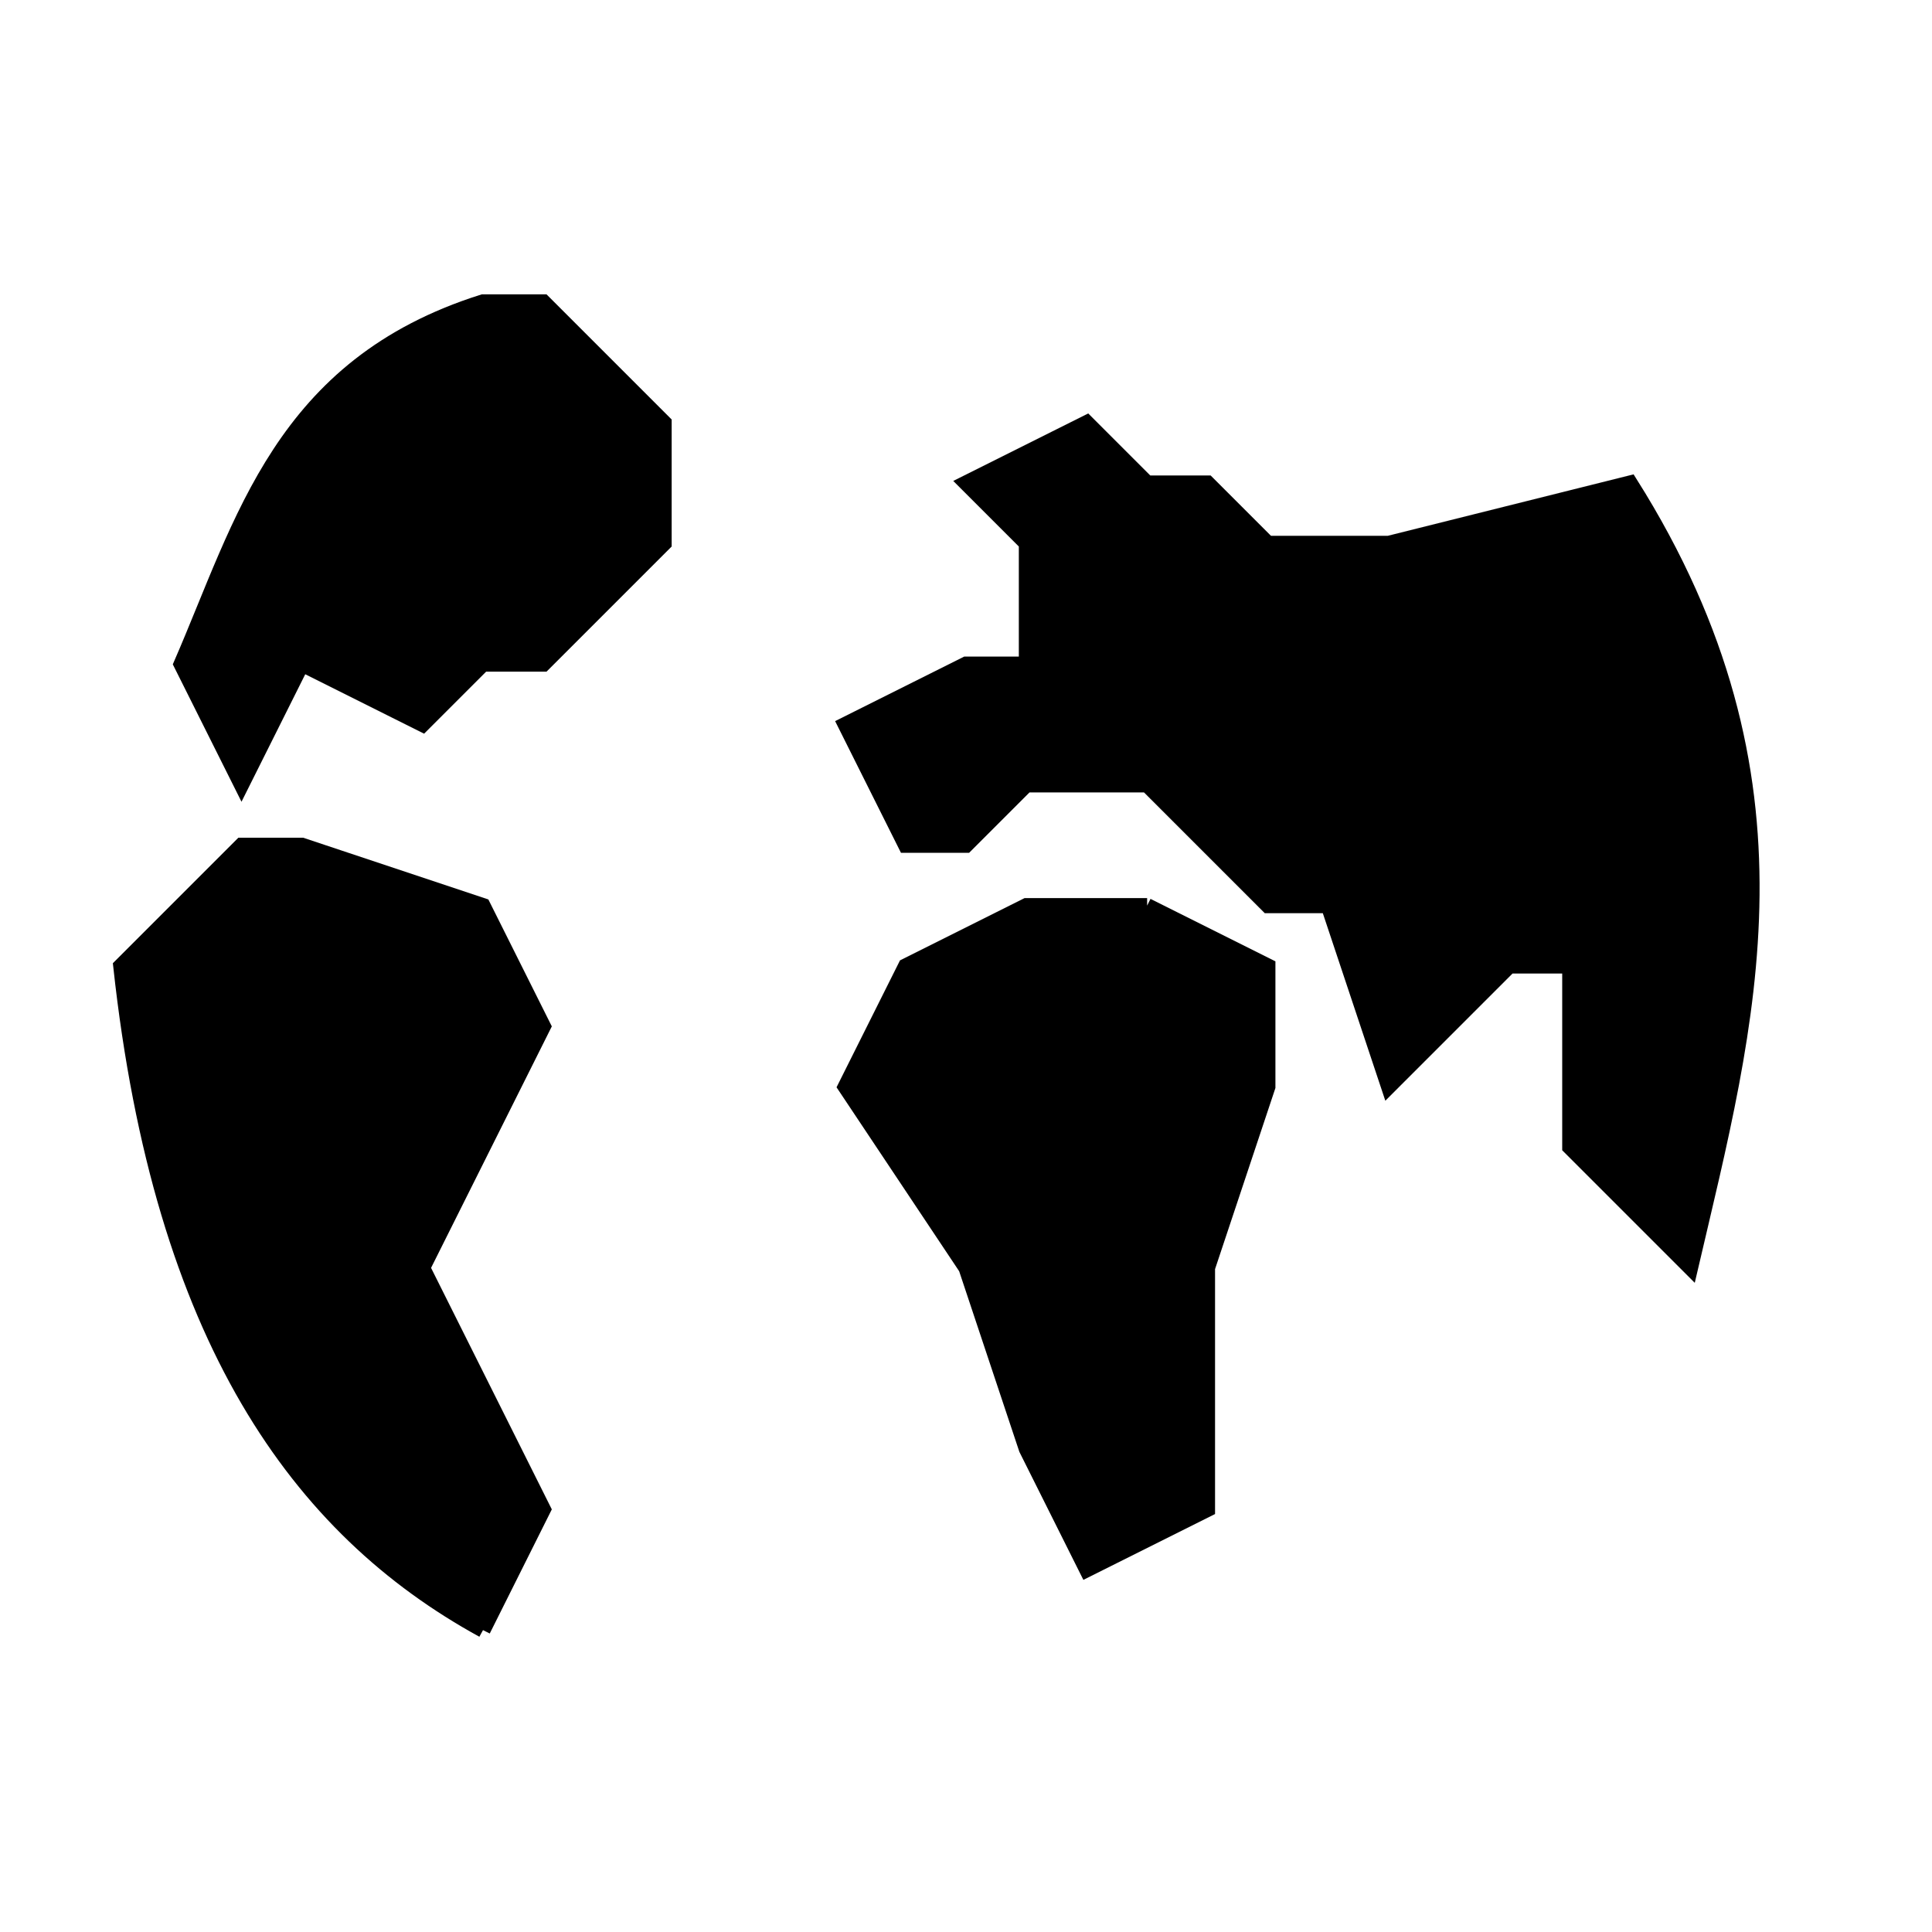 <?xml version="1.0" encoding="UTF-8" standalone="no"?>
<svg
   xmlns:dc="http://purl.org/dc/elements/1.1/"
   xmlns:cc="http://creativecommons.org/ns#"
   xmlns:rdf="http://www.w3.org/1999/02/22-rdf-syntax-ns#"
   xmlns:svg="http://www.w3.org/2000/svg"
   xmlns="http://www.w3.org/2000/svg"
   xmlns:sodipodi="http://sodipodi.sourceforge.net/DTD/sodipodi-0.dtd"
   xmlns:inkscape="http://www.inkscape.org/namespaces/inkscape"
   width="128.0px"
   height="128.0px"
   viewBox="0 0 128.0 128.0"
   version="1.1"
   id="SVGRoot"
   sodipodi:docname="cat-13.svg"
   inkscape:version="1.0.2-2 (e86c870879, 2021-01-15)"
   inkscape:export-filename="C:\Users\Stanley\Documents\Kalmany_Stack\calvinfring22\public\images\cat-2.png"
   inkscape:export-xdpi="96"
   inkscape:export-ydpi="96">
  <defs
     id="defs833">
    <marker
       style="overflow:visible"
       id="marker2278"
       refX="0.0"
       refY="0.0"
       orient="auto"
       inkscape:stockid="Arrow1Lstart"
       inkscape:isstock="true">
      <path
         transform="scale(0.8) translate(12.5,0)"
         style="fill-rule:evenodd;stroke:#000000;stroke-width:1pt;stroke-opacity:1;fill:#000000;fill-opacity:1"
         d="M 0.0,0.0 L 5.0,-5.0 L -12.5,0.0 L 5.0,5.0 L 0.0,0.0 z "
         id="path2276" />
    </marker>
    <marker
       style="overflow:visible"
       id="Arrow1Lstart"
       refX="0.0"
       refY="0.0"
       orient="auto"
       inkscape:stockid="Arrow1Lstart"
       inkscape:isstock="true">
      <path
         transform="scale(0.8) translate(12.5,0)"
         style="fill-rule:evenodd;stroke:#000000;stroke-width:1pt;stroke-opacity:1;fill:#000000;fill-opacity:1"
         d="M 0.0,0.0 L 5.0,-5.0 L -12.5,0.0 L 5.0,5.0 L 0.0,0.0 z "
         id="path1994" />
    </marker>
    <rect
       x="72"
       y="16"
       width="44"
       height="60"
       id="rect1765" />
    <rect
       x="8"
       y="12"
       width="48"
       height="64"
       id="rect1759" />
    <rect
       x="8"
       y="12"
       width="48"
       height="64"
       id="rect1759-0" />
    <rect
       x="8"
       y="12"
       width="48"
       height="64"
       id="rect1778" />
    <rect
       x="72"
       y="16"
       width="44"
       height="60"
       id="rect1765-9" />
    <rect
       x="72"
       y="16"
       width="44"
       height="60"
       id="rect1781" />
    <rect
       x="8"
       y="12"
       width="48"
       height="64"
       id="rect1759-0-6" />
    <rect
       x="8"
       y="12"
       width="48"
       height="64"
       id="rect1834" />
    <rect
       x="72"
       y="16"
       width="44"
       height="60"
       id="rect1765-0" />
    <rect
       x="72"
       y="16"
       width="44"
       height="60"
       id="rect1871" />
    <rect
       x="8"
       y="12"
       width="48"
       height="64"
       id="rect1759-0-6-2" />
    <rect
       x="8"
       y="12"
       width="48"
       height="64"
       id="rect1907" />
    <rect
       x="8"
       y="12"
       width="48"
       height="64"
       id="rect1759-0-6-22" />
    <rect
       x="8"
       y="12"
       width="48"
       height="64"
       id="rect1907-6" />
    <rect
       x="72"
       y="16"
       width="44"
       height="60"
       id="rect1765-6" />
    <rect
       x="72"
       y="16"
       width="44"
       height="60"
       id="rect1965" />
  </defs>
  <sodipodi:namedview
     id="base"
     pagecolor="#ffffff"
     bordercolor="#666666"
     borderopacity="1.0"
     inkscape:pageopacity="0.0"
     inkscape:pageshadow="2"
     inkscape:zoom="5.12"
     inkscape:cx="55.770531"
     inkscape:cy="69.678655"
     inkscape:document-units="px"
     inkscape:current-layer="layer1"
     inkscape:document-rotation="0"
     showgrid="true"
     inkscape:window-width="1500"
     inkscape:window-height="930"
     inkscape:window-x="-6"
     inkscape:window-y="-6"
     inkscape:window-maximized="1">
    <inkscape:grid
       type="xygrid"
       id="grid1403" />
  </sodipodi:namedview>
  <g
     inkscape:label="Layer 1"
     inkscape:groupmode="layer"
     id="layer1">
    <circle
       style="fill:none;stroke:#000000;stroke-width:7.789;stroke-linecap:round;stroke-linejoin:round"
       id="path899"
       sodipodi:type="arc"
       sodipodi:cx="62"
       sodipodi:cy="62"
       sodipodi:rx="54"
       sodipodi:ry="54"
       sodipodi:start="0"
       sodipodi:end="6.2708982"
       sodipodi:open="true"
       sodipodi:arc-type="arc"
       d="M 116,62 A 54,54 0 0 1 62.166,116 54,54 0 0 1 8.001,62.332 54,54 0 0 1 61.502,8.002 54,54 0 0 1 115.996,61.337" />
    <path
       style="fill:#000000;stroke:#000000;stroke-width:1px;stroke-linecap:butt;stroke-linejoin:miter;stroke-opacity:1;fill-opacity:1"
       d="m 32,108 4,-8 -4,-8 -4,-8 4,-8 4,-8 -4,-8 -12,-4 h -4 l -4,4 -4,4 c 2.692,24.69 11.781,37.301 24,44"
       id="path901"
       sodipodi:nodetypes="cccccccccccc" />
    <path
       style="fill:#000000;stroke:#000000;stroke-width:1px;stroke-linecap:butt;stroke-linejoin:miter;stroke-opacity:1;fill-opacity:1"
       d="m 16,52 -4,-8 c 4.105,-9.442 6.625,-19.776 20,-24 h 4 l 4,4 4,4 v 8 l -4,4 -4,4 h -4 l -4,4 -8,-4 z"
       id="path903"
       sodipodi:nodetypes="ccccccccccccc" />
    <path
       style="fill:#000000;stroke:#000000;stroke-width:1px;stroke-linecap:butt;stroke-linejoin:miter;stroke-opacity:1;fill-opacity:1"
       d="m 64,44 -8,4 4,8 h 4 l 4,-4 h 8 l 8,8 h 4 l 4,12 8,-8 h 4 v 12 l 8,8 c 3.787,-16.236 8.413,-32.292 -4,-52 l -16,4 h -8 l -4,-4 h -4 l -4,-4 -8,4 4,4 v 8 z"
       id="path905"
       sodipodi:nodetypes="ccccccccccccccccccccccc" />
    <path
       style="fill:#000000;stroke:#000000;stroke-width:1px;stroke-linecap:butt;stroke-linejoin:miter;stroke-opacity:1;fill-opacity:1"
       d="m 76,60 h -8 l -8,4 -4,8 8,12 4,12 4,8 8,-4 V 84 l 4,-12 v -8 l -8,-4"
       id="path907" />
  </g>
</svg>
